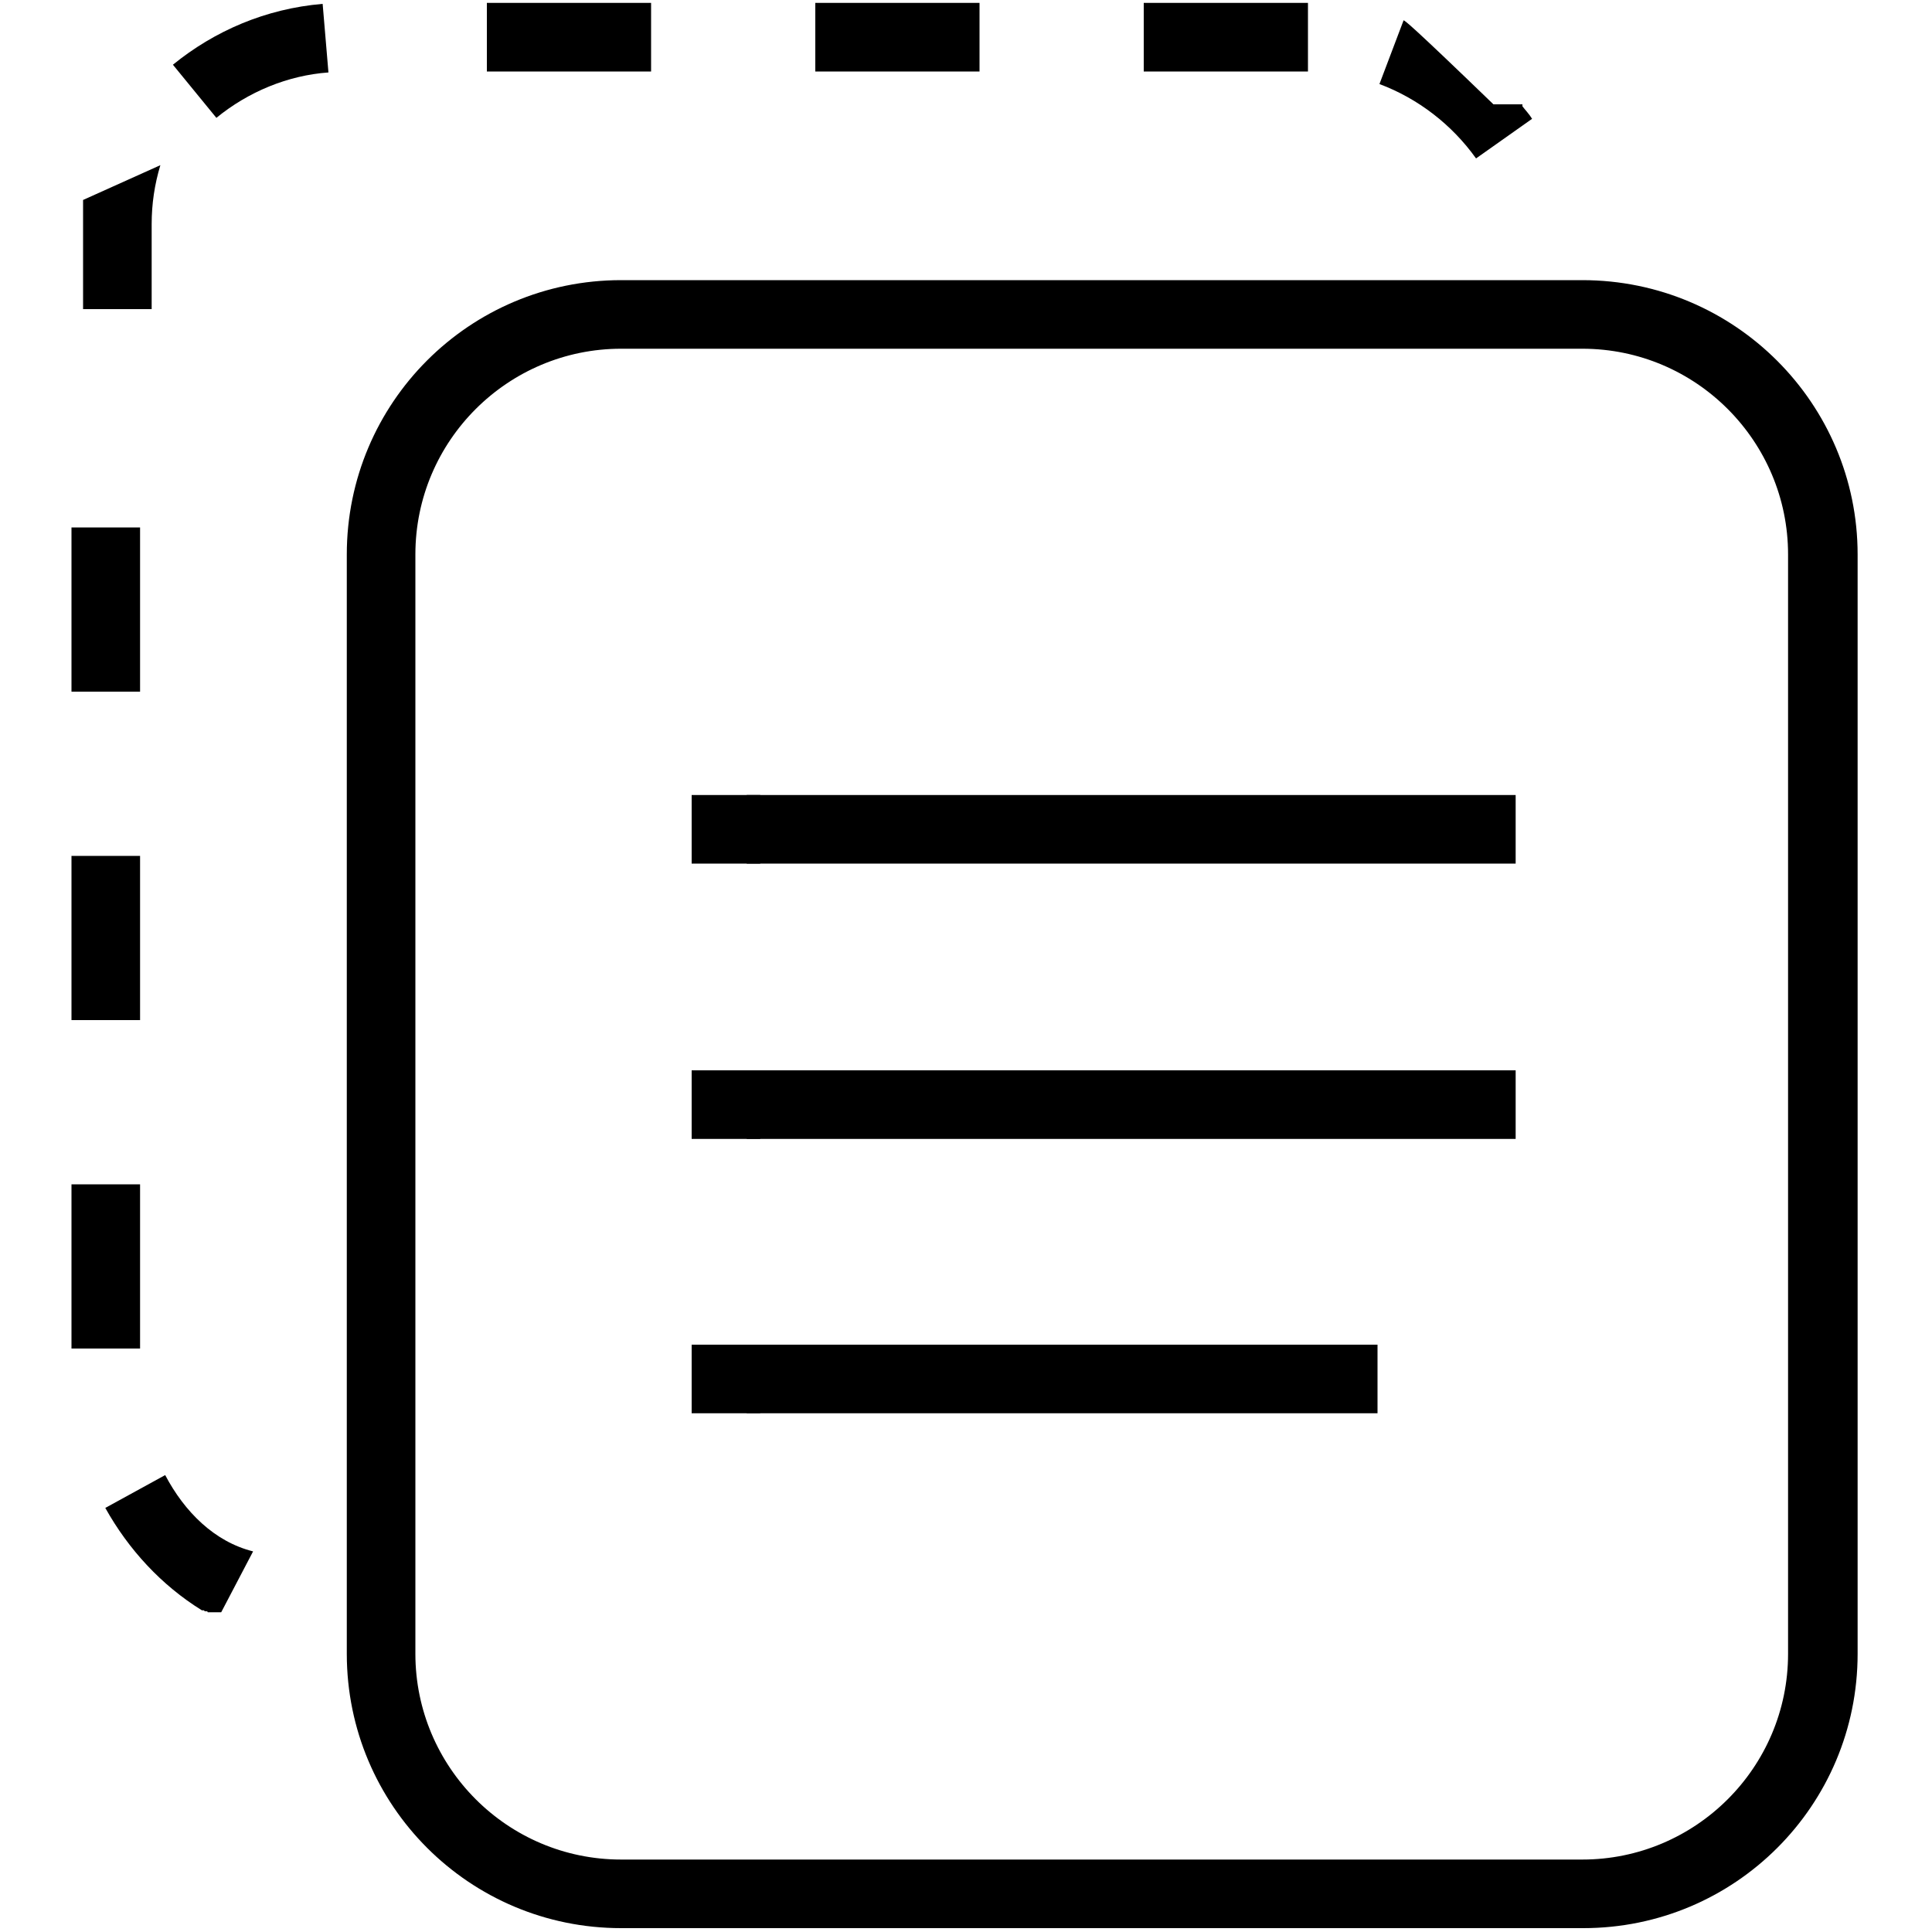 <svg t="1725956957601" class="icon" viewBox="0 0 1024 1024" version="1.1" xmlns="http://www.w3.org/2000/svg" p-id="23992" width="128" height="128"><path d="M838.656 184.832c60.416 0 109.056 49.152 109.056 109.056v582.656c0 60.416-49.152 109.056-109.056 109.056H329.216c-60.416 0-109.056-49.152-109.056-109.056V293.888c0-60.416 49.152-109.056 109.056-109.056h509.44m0-36.352H329.216c-80.384 0-145.408 65.024-145.408 145.408v582.656c0 80.384 65.024 145.408 145.408 145.408h509.952c80.384 0 145.408-65.024 145.408-145.408V293.888c0-79.872-65.024-145.408-145.92-145.408zM693.248 1.536h-87.04v36.352h87.04V1.536z m-174.08 0h-87.04v36.352h87.04V1.536z m-174.08 0h-87.04v36.352h87.04V1.536z m-174.08 0.512c-30.208 2.56-57.344 14.336-79.36 32.256l23.04 28.16c16.896-13.824 37.888-22.528 59.392-24.064L171.008 2.048zM44.032 105.984c-0.512 0.512-0.512 0.512 0 0-0.512 0.512-0.512 0.512 0 0-0.512 0.512-0.512 0.512 0 0-0.512 0.512-0.512 0.512 0 0V163.84h36.352v-45.056c0-10.752 1.536-20.992 4.608-31.232l-40.96 18.432z m30.208 173.568H37.888v87.04h36.352v-87.04z m0 174.08H37.888v87.04h36.352v-87.04z m0 174.08H37.888v87.04h36.352v-87.04z m13.312 154.112l-31.744 17.408c12.288 22.016 29.696 40.96 51.2 54.272h1.024l0.512 0.512h1.024s0.512 0 0.512 0.512H117.248l16.896-32.256c-20.48-5.12-36.352-20.992-46.592-40.448zM743.936 10.752l-12.8 33.792c20.48 7.68 38.4 21.504 51.2 39.424l29.696-20.992c-1.536-2.56-3.584-4.608-5.12-6.656v-0.512-0.512h-0.512-0.512-0.512-0.512-0.512-0.512-0.512-0.512-0.512-0.512-0.512-0.512-0.512-0.512-0.512-0.512-0.512-0.512-0.512-0.512-0.512-0.512-0.512-0.512-0.512-0.512-0.512-0.512-0.512-0.512c-45.056-43.52-46.592-44.032-47.616-44.544z" p-id="23993"></path><path d="M395.776 421.376h407.552v36.352H395.776v-36.352z"  p-id="23994"></path><path d="M366.592 421.376h36.352v36.352h-36.352v-36.352z m29.184 145.92h407.552v36.352H395.776v-36.352z"  p-id="23995"></path><path d="M366.592 567.296h36.352v36.352h-36.352v-36.352z m29.184 145.408h334.336v36.352H395.776v-36.352z"  p-id="23996"></path><path d="M366.592 712.704h36.352v36.352h-36.352v-36.352z" p-id="23997"></path></svg>